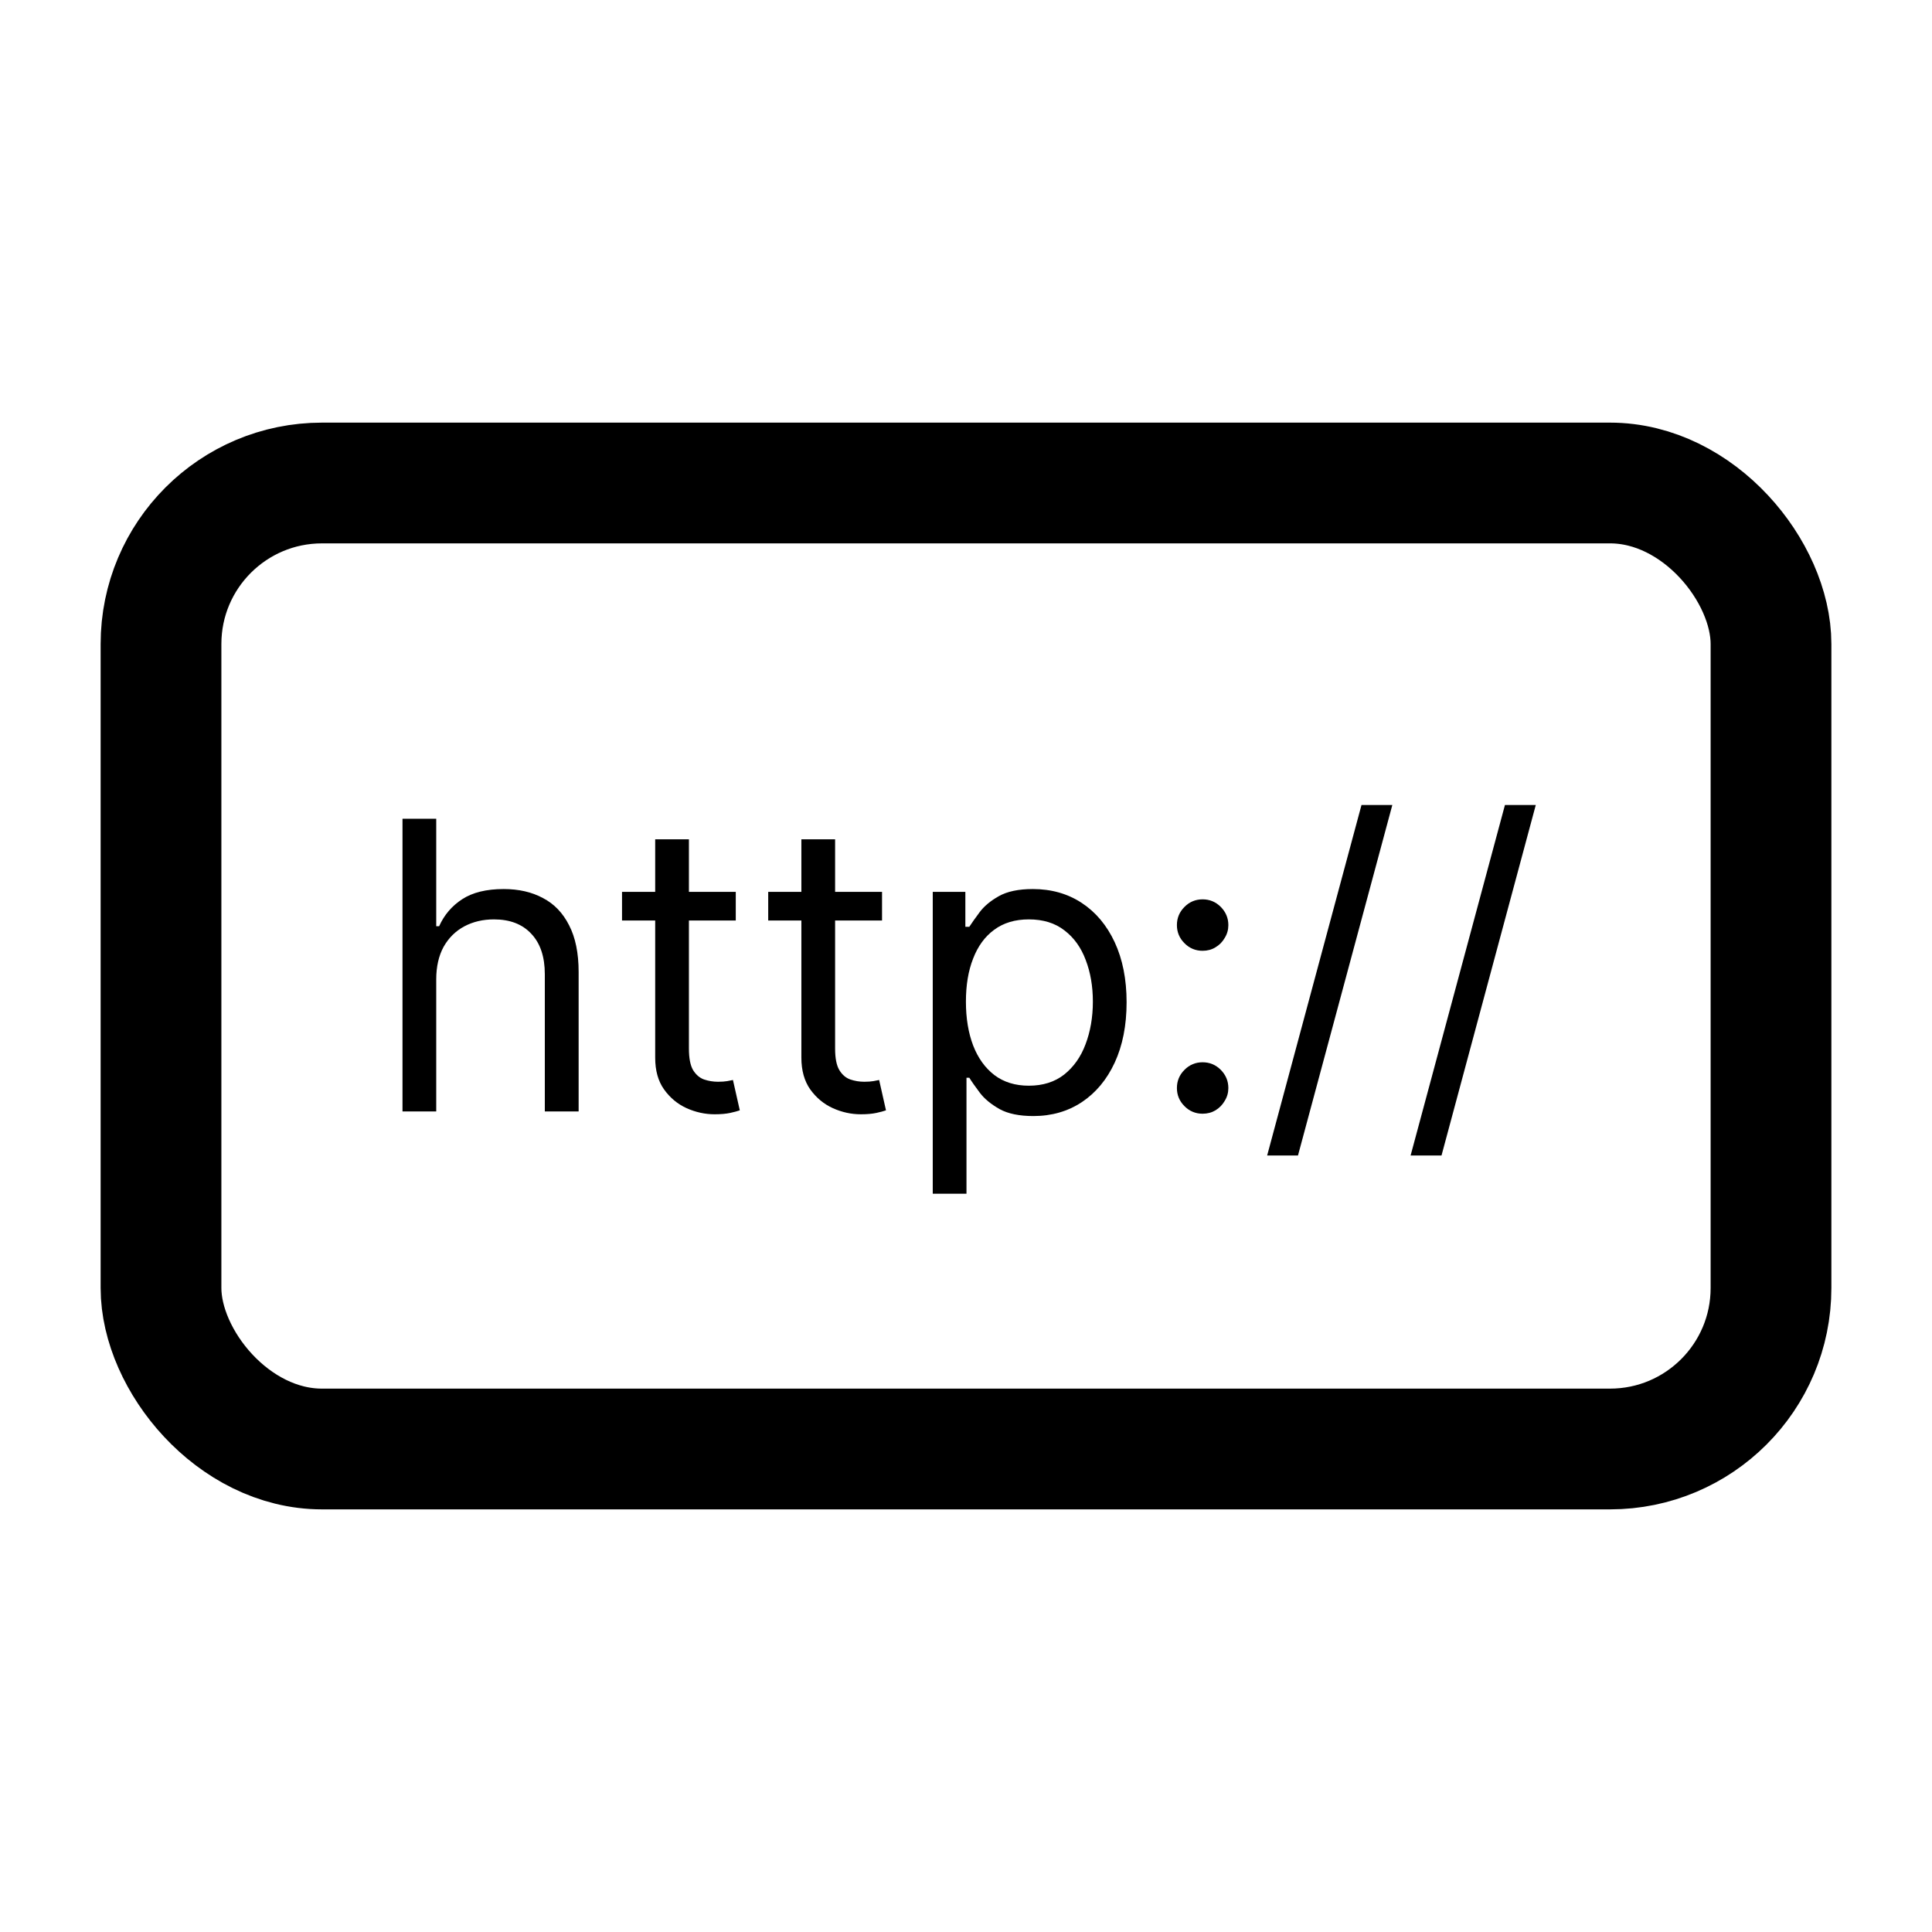 <svg width="24" height="24" viewBox="0 0 24 24" fill="none" xmlns="http://www.w3.org/2000/svg">
<rect x="2" y="6" width="20" height="12" rx="2" stroke="black" stroke-width="1.5"/>
<path d="M5.419 12.166V13.807H5V10.171H5.419V11.506H5.455C5.518 11.365 5.614 11.253 5.742 11.17C5.871 11.086 6.043 11.044 6.257 11.044C6.443 11.044 6.606 11.081 6.745 11.156C6.885 11.229 6.993 11.342 7.07 11.495C7.148 11.646 7.188 11.839 7.188 12.074V13.807H6.768V12.102C6.768 11.886 6.712 11.718 6.6 11.6C6.489 11.48 6.334 11.421 6.136 11.421C5.999 11.421 5.876 11.45 5.767 11.508C5.659 11.566 5.574 11.65 5.511 11.761C5.45 11.873 5.419 12.008 5.419 12.166Z" fill="black"/>
<path d="M9.14 11.079V11.435H7.727V11.079H9.14ZM8.139 10.426H8.558V13.026C8.558 13.144 8.575 13.233 8.609 13.292C8.645 13.35 8.69 13.389 8.744 13.409C8.8 13.428 8.858 13.438 8.92 13.438C8.966 13.438 9.004 13.435 9.034 13.43C9.063 13.425 9.087 13.42 9.105 13.416L9.19 13.793C9.162 13.803 9.122 13.814 9.071 13.825C9.02 13.836 8.956 13.842 8.877 13.842C8.759 13.842 8.643 13.817 8.529 13.766C8.417 13.715 8.323 13.637 8.249 13.533C8.175 13.429 8.139 13.298 8.139 13.139V10.426Z" fill="black"/>
<path d="M10.957 11.079V11.435H9.543V11.079H10.957ZM9.955 10.426H10.374V13.026C10.374 13.144 10.391 13.233 10.426 13.292C10.461 13.35 10.506 13.389 10.561 13.409C10.616 13.428 10.675 13.438 10.736 13.438C10.783 13.438 10.82 13.435 10.85 13.43C10.88 13.425 10.903 13.42 10.921 13.416L11.006 13.793C10.978 13.803 10.938 13.814 10.887 13.825C10.836 13.836 10.772 13.842 10.694 13.842C10.575 13.842 10.459 13.817 10.346 13.766C10.233 13.715 10.14 13.637 10.065 13.533C9.992 13.429 9.955 13.298 9.955 13.139V10.426Z" fill="black"/>
<path d="M11.587 14.829V11.079H11.992V11.513H12.041C12.072 11.465 12.115 11.405 12.169 11.332C12.225 11.257 12.304 11.191 12.407 11.133C12.511 11.074 12.652 11.044 12.83 11.044C13.059 11.044 13.262 11.101 13.437 11.216C13.612 11.331 13.749 11.494 13.847 11.704C13.945 11.915 13.995 12.164 13.995 12.45C13.995 12.739 13.945 12.989 13.847 13.201C13.749 13.412 13.613 13.575 13.439 13.691C13.265 13.806 13.064 13.864 12.837 13.864C12.662 13.864 12.521 13.835 12.416 13.777C12.311 13.717 12.23 13.651 12.173 13.576C12.116 13.5 12.072 13.438 12.041 13.388H12.006V14.829H11.587ZM11.999 12.443C11.999 12.649 12.029 12.831 12.089 12.988C12.15 13.145 12.238 13.267 12.354 13.356C12.47 13.443 12.612 13.487 12.78 13.487C12.955 13.487 13.101 13.441 13.219 13.349C13.337 13.255 13.426 13.13 13.485 12.972C13.545 12.814 13.576 12.637 13.576 12.443C13.576 12.251 13.546 12.079 13.487 11.925C13.429 11.77 13.341 11.647 13.222 11.557C13.105 11.466 12.958 11.421 12.78 11.421C12.61 11.421 12.466 11.464 12.35 11.55C12.234 11.635 12.147 11.755 12.088 11.909C12.028 12.061 11.999 12.24 11.999 12.443Z" fill="black"/>
<path d="M14.939 13.835C14.852 13.835 14.776 13.804 14.714 13.741C14.651 13.678 14.62 13.603 14.62 13.516C14.62 13.428 14.651 13.353 14.714 13.29C14.776 13.227 14.852 13.196 14.939 13.196C15.027 13.196 15.102 13.227 15.165 13.29C15.227 13.353 15.259 13.428 15.259 13.516C15.259 13.574 15.244 13.627 15.214 13.675C15.186 13.724 15.148 13.763 15.099 13.793C15.052 13.821 14.998 13.835 14.939 13.835ZM14.939 11.811C14.852 11.811 14.776 11.78 14.714 11.717C14.651 11.654 14.62 11.579 14.62 11.492C14.62 11.404 14.651 11.329 14.714 11.266C14.776 11.203 14.852 11.172 14.939 11.172C15.027 11.172 15.102 11.203 15.165 11.266C15.227 11.329 15.259 11.404 15.259 11.492C15.259 11.55 15.244 11.603 15.214 11.651C15.186 11.7 15.148 11.739 15.099 11.768C15.052 11.797 14.998 11.811 14.939 11.811Z" fill="black"/>
<path d="M17.296 10L16.124 14.354H15.741L16.913 10H17.296Z" fill="black"/>
<path d="M19.078 10L17.907 14.354H17.523L18.695 10H19.078Z" fill="black"/>
</svg>

